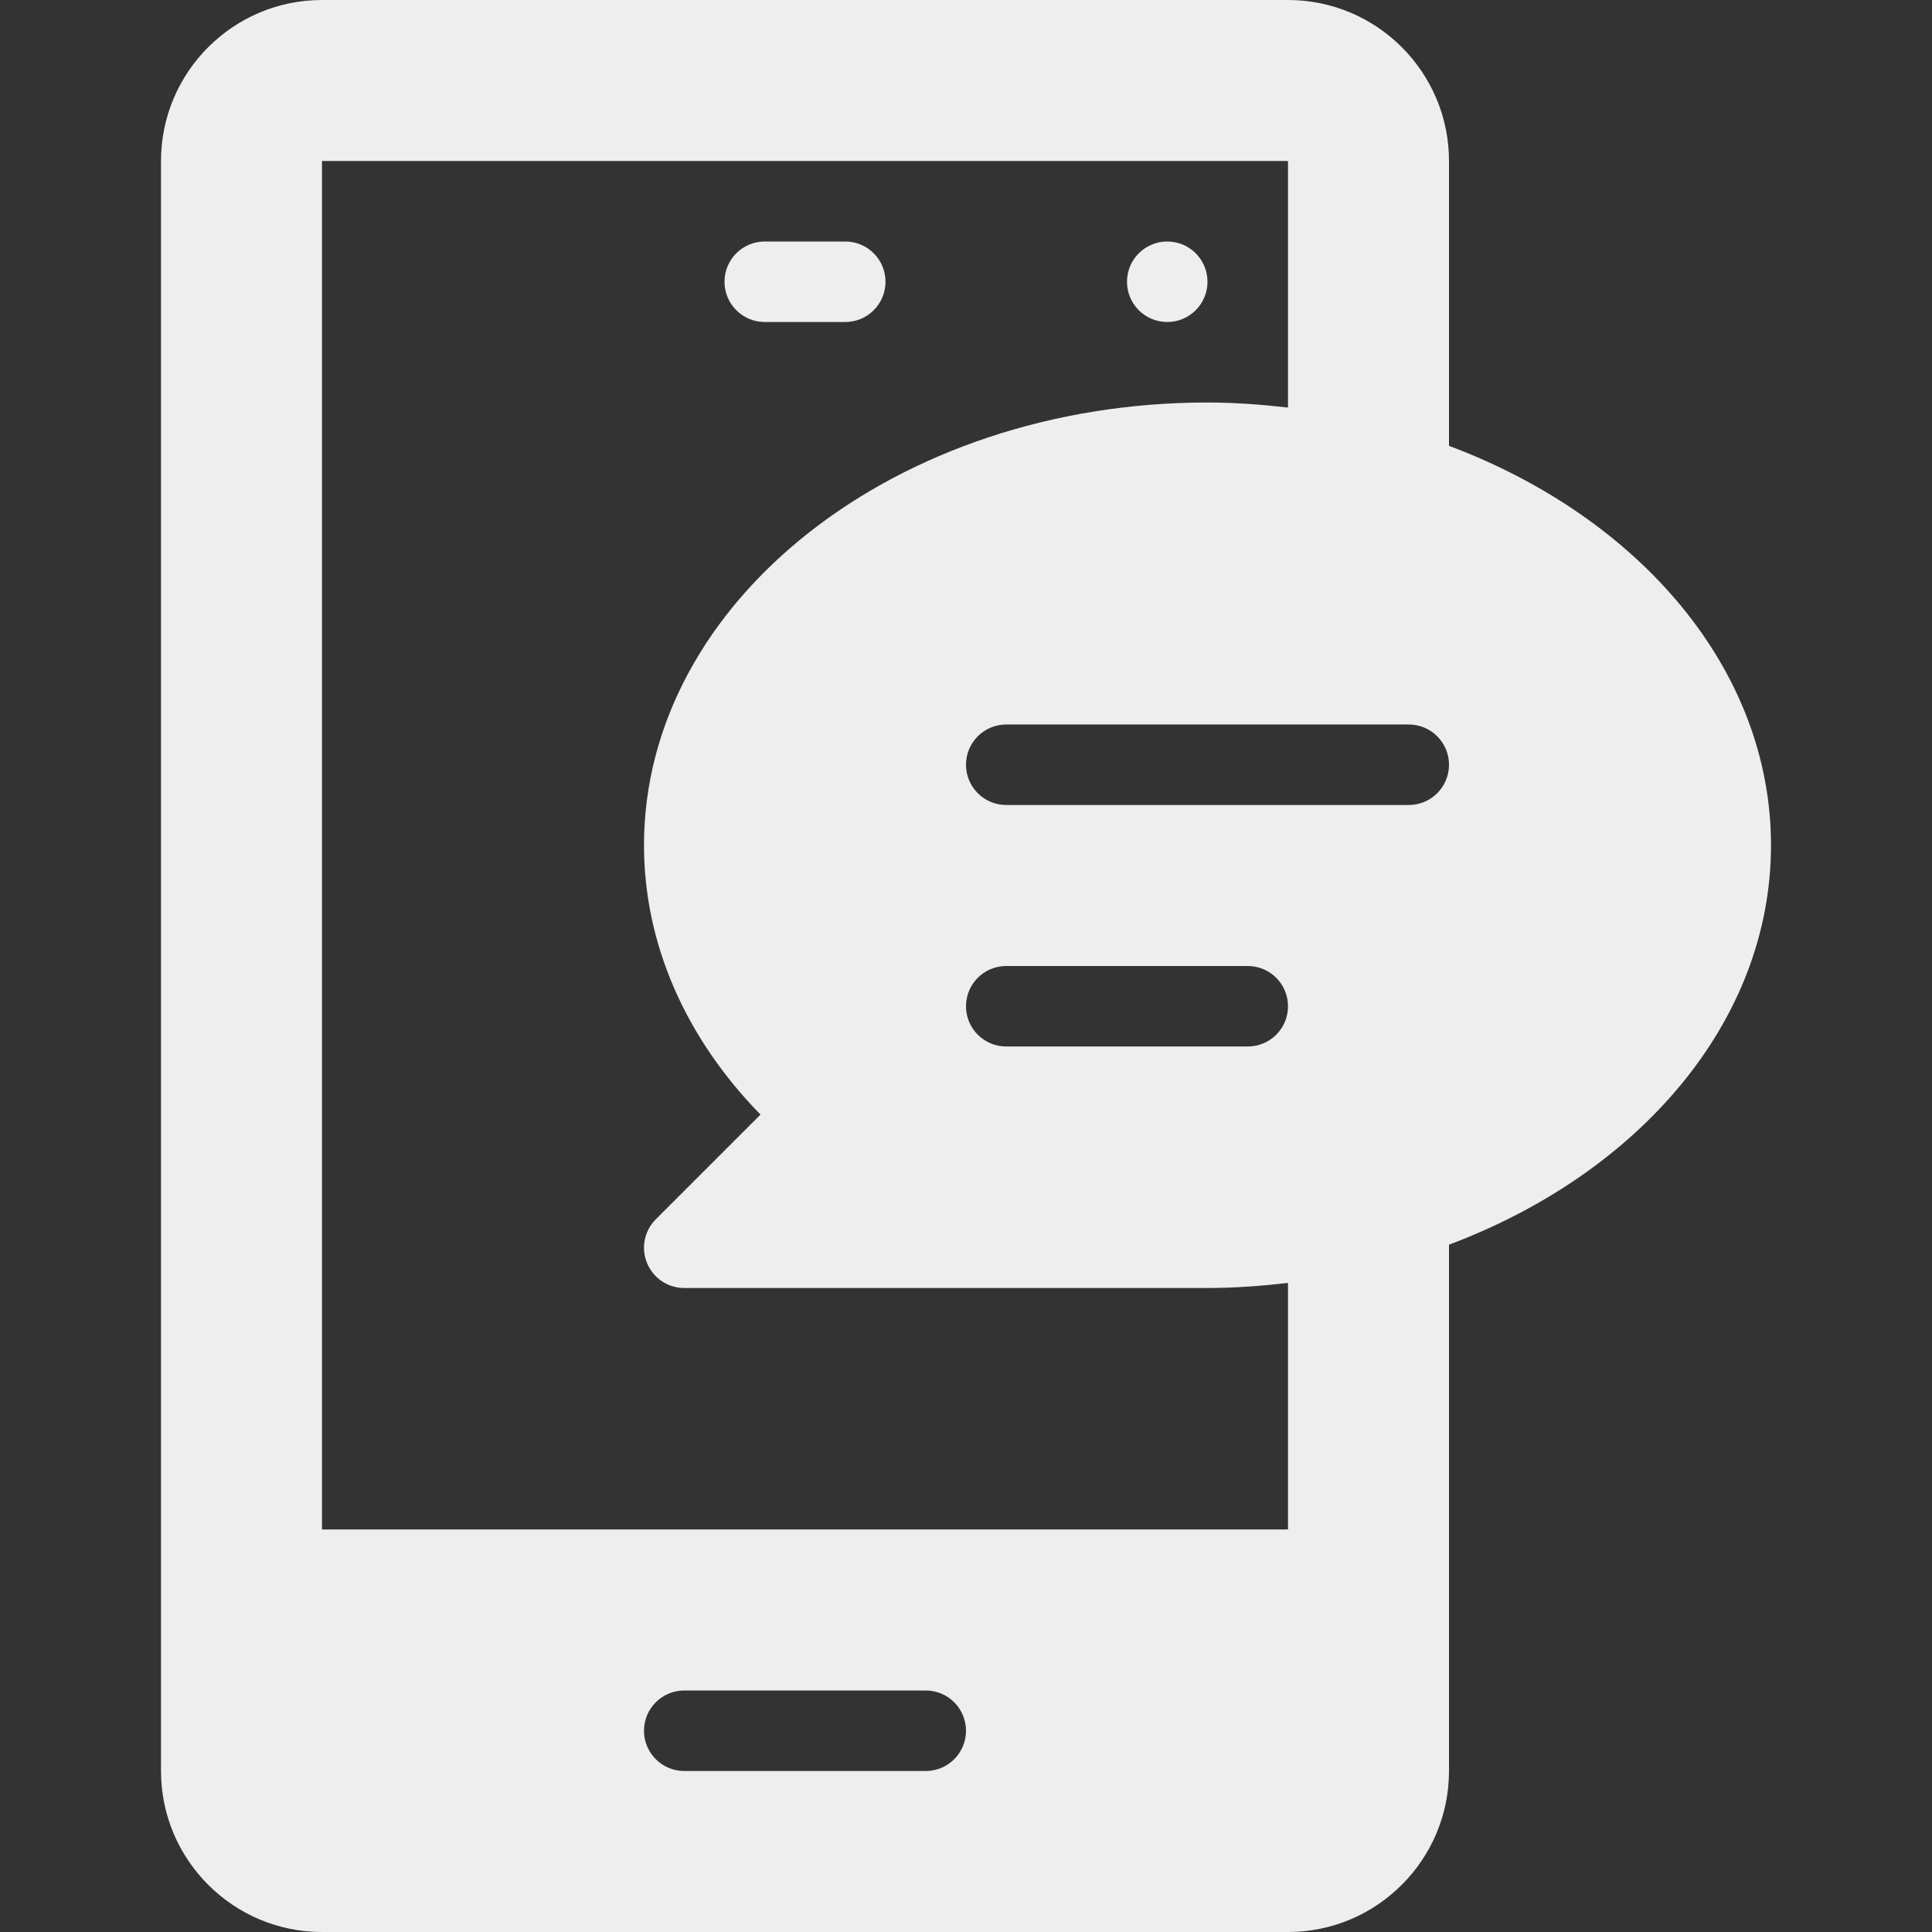 <?xml version="1.0" encoding="iso-8859-1"?>
<!-- Generator: Adobe Illustrator 19.0.0, SVG Export Plug-In . SVG Version: 6.00 Build 0)  -->
<svg fill='#eeeeee' version="1.1" id="Capa_1" xmlns="http://www.w3.org/2000/svg" xmlns:xlink="http://www.w3.org/1999/xlink" x="0px" y="0px"
	 viewBox="0 0 512 512" style="enable-background:new 0 0 512 512;" xml:space="preserve">
<rect x="0" y="0" width="512" height="512" fill="#333333" stroke="none"/>
<g>
	<g>
		<g>
			<path d="M202.667,85.333H224c5.896,0,10.667-4.771,10.667-10.667C234.667,68.771,229.896,64,224,64h-21.333
				C196.771,64,192,68.771,192,74.667C192,80.563,196.771,85.333,202.667,85.333z"/>
			<circle cx="309.333" cy="74.667" r="10.667"/>
			<path d="M384,118.15V42.667C384,19.135,364.865,0,341.333,0h-256C61.802,0,42.667,19.135,42.667,42.667v426.667
				c0,23.531,19.135,42.667,42.667,42.667h256C364.865,512,384,492.865,384,469.333V329.85
				c50.363-18.879,85.333-59.164,85.333-105.85S434.363,137.029,384,118.15z M245.333,469.333h-64
				c-5.896,0-10.667-4.771-10.667-10.667S175.438,448,181.333,448h64c5.896,0,10.667,4.771,10.667,10.667
				S251.229,469.333,245.333,469.333z M341.333,405.333h-256V42.667h256v65.339c-6.987-0.79-14.072-1.339-21.333-1.339
				c-82.344,0-149.333,52.635-149.333,117.333c0,25.969,10.885,50.948,30.875,71.375l-27.75,27.75
				c-3.052,3.052-3.969,7.635-2.313,11.625c1.646,3.99,5.542,6.583,9.854,6.583H320c7.262,0,14.346-0.548,21.333-1.339V405.333z
				 M330.667,277.333h-64c-5.896,0-10.667-4.771-10.667-10.667c0-5.896,4.771-10.667,10.667-10.667h64
				c5.896,0,10.667,4.771,10.667,10.667C341.333,272.563,336.563,277.333,330.667,277.333z M373.333,213.333H266.667
				c-5.896,0-10.667-4.771-10.667-10.667c0-5.896,4.771-10.667,10.667-10.667h106.667c5.896,0,10.667,4.771,10.667,10.667
				C384,208.563,379.229,213.333,373.333,213.333z"/>
		</g>
	</g>
</g>
<g>
</g>
<g>
</g>
<g>
</g>
<g>
</g>
<g>
</g>
<g>
</g>
<g>
</g>
<g>
</g>
<g>
</g>
<g>
</g>
<g>
</g>
<g>
</g>
<g>
</g>
<g>
</g>
<g>
</g>
</svg>
